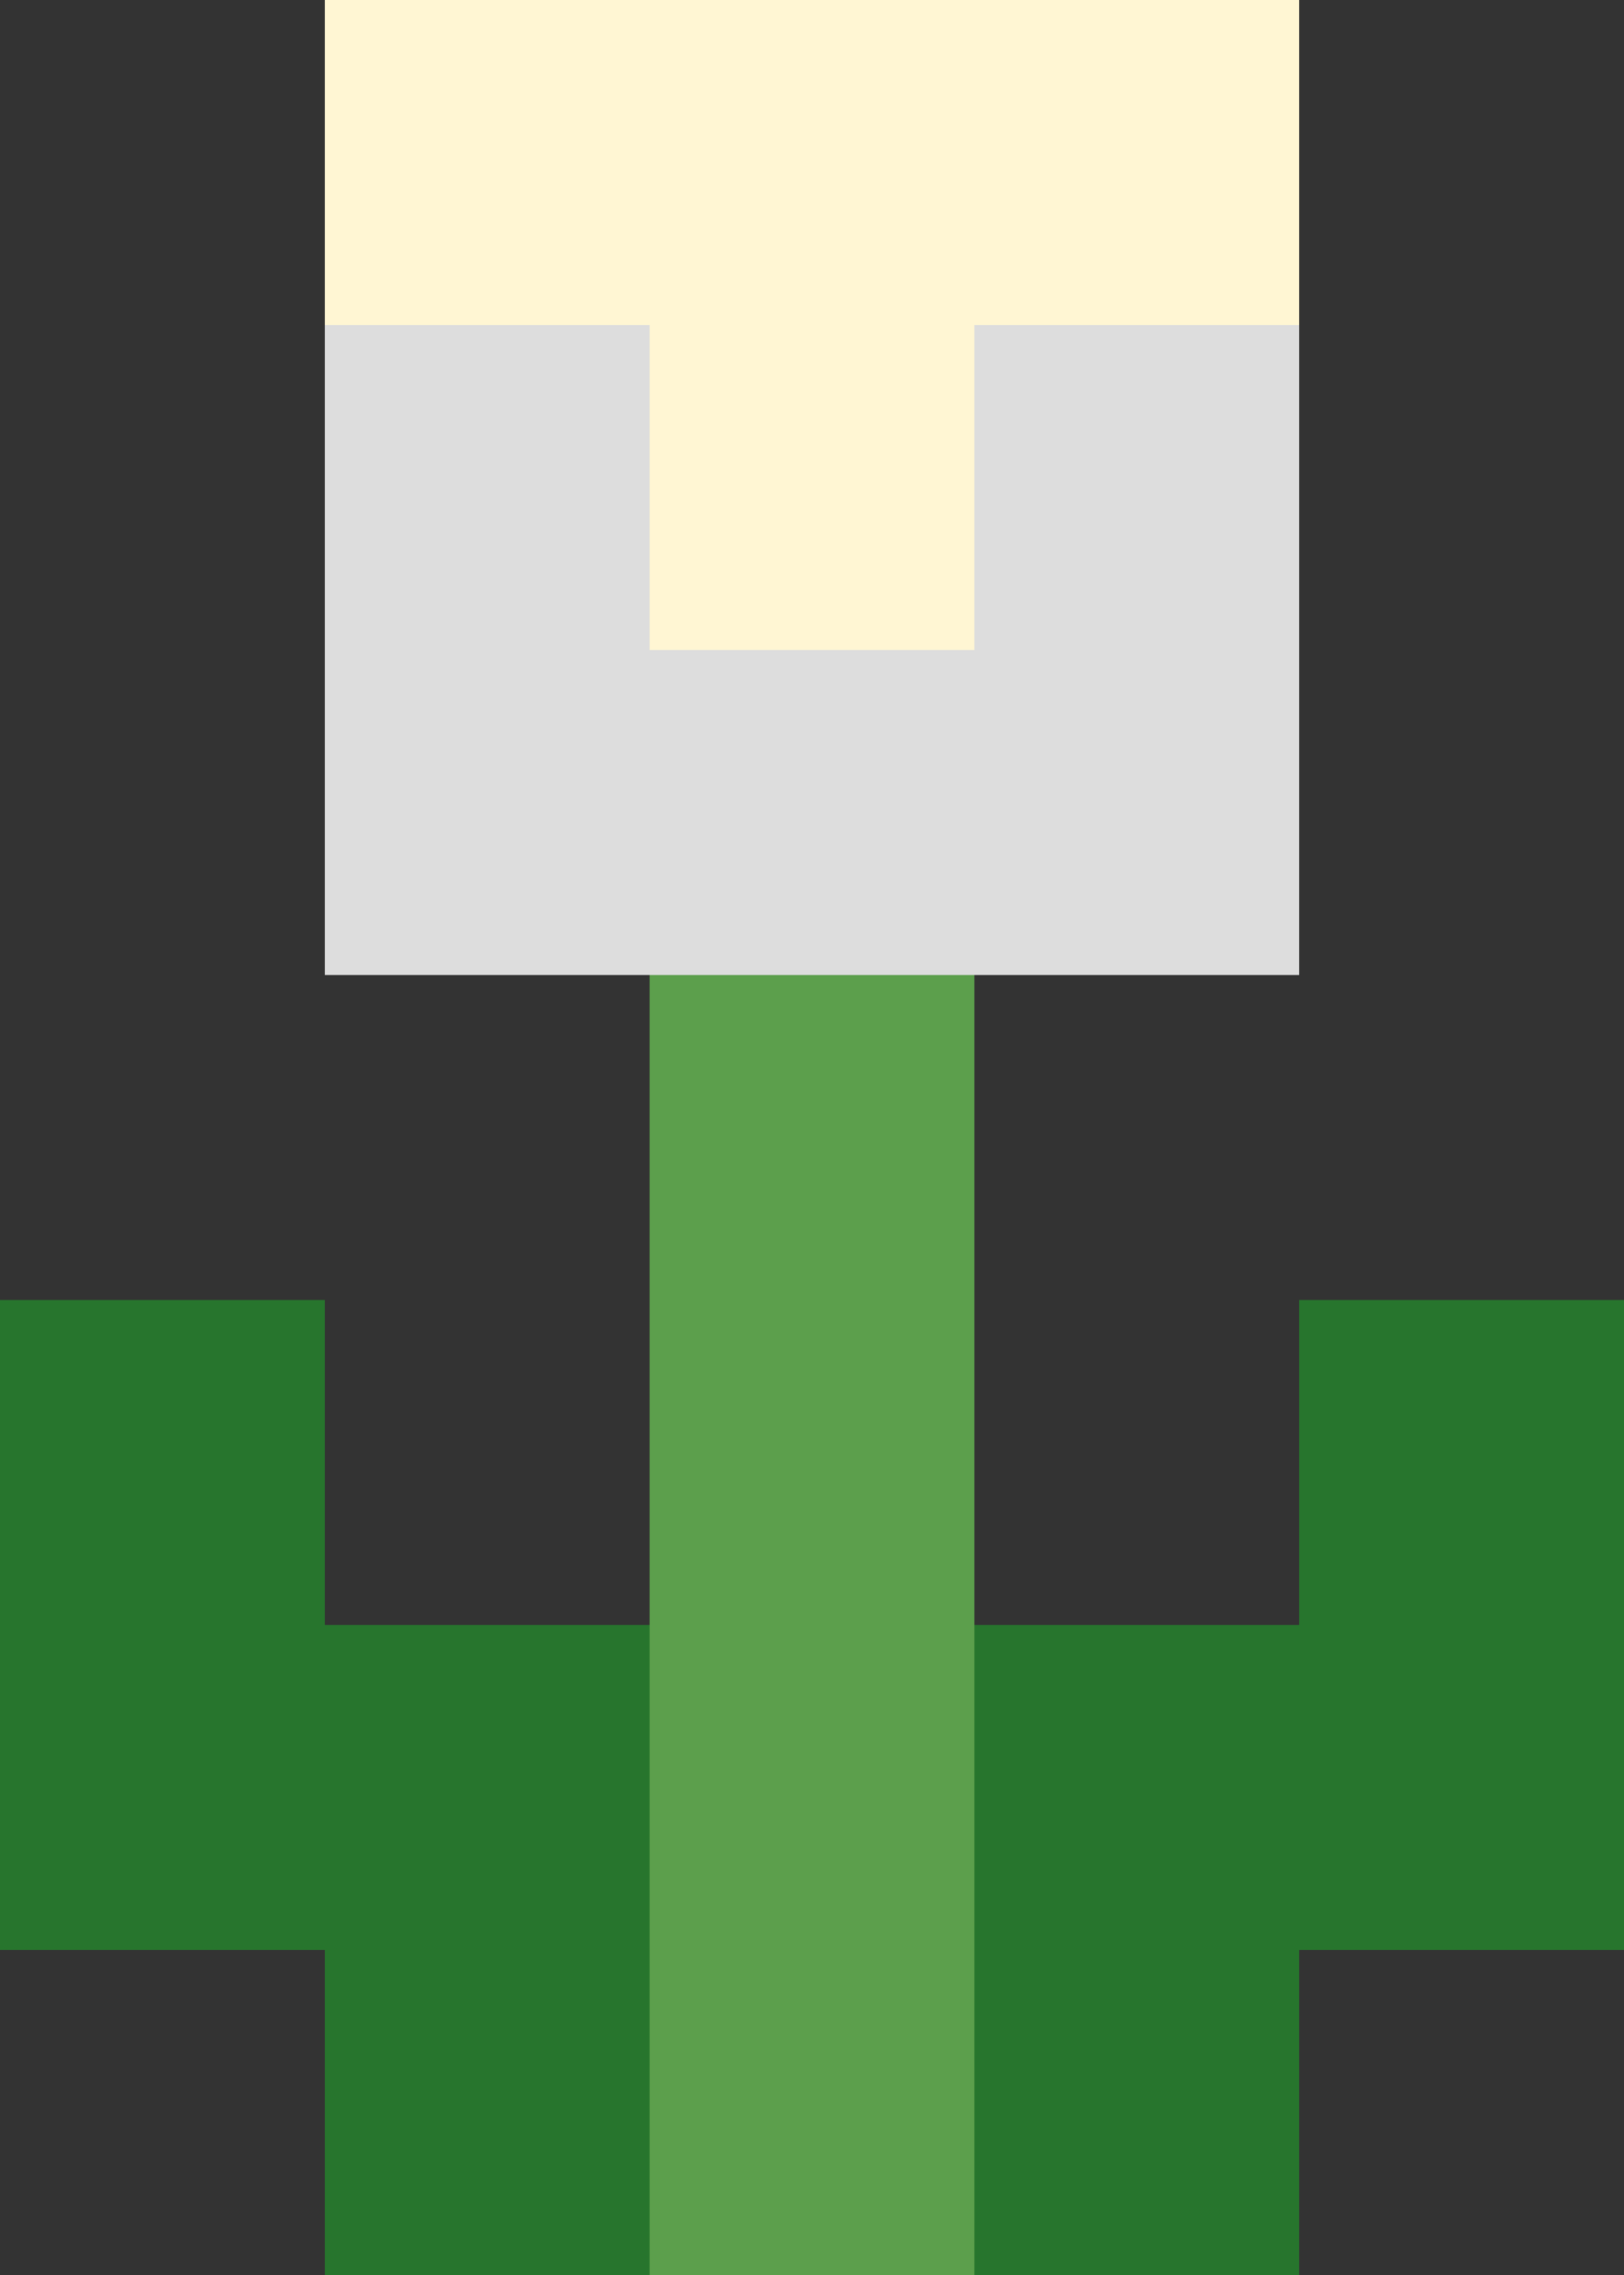 <svg width="25" height="35" viewBox="0 0 25 35" fill="none" xmlns="http://www.w3.org/2000/svg">
<rect x="0" y="0" width="25" height="35" fill="#333333" stroke="none"/>
<rect x="10" y="15" width="5" height="20" fill="#5C9F4C"/>
<path fill-rule="evenodd" clip-rule="evenodd" d="M5 30H0V20H5V25H10V35H5V30Z" fill="#27752D"/>
<path fill-rule="evenodd" clip-rule="evenodd" d="M20 30H25V20H20L20 25H15V35H20L20 30Z" fill="#27752D"/>
<rect x="5" y="5" width="15" height="10" fill="#DDDDDD"/>
<path fill-rule="evenodd" clip-rule="evenodd" d="M10 5H5V0H20V5H15V10H10V5Z" fill="#FFF6D3"/>
</svg>
